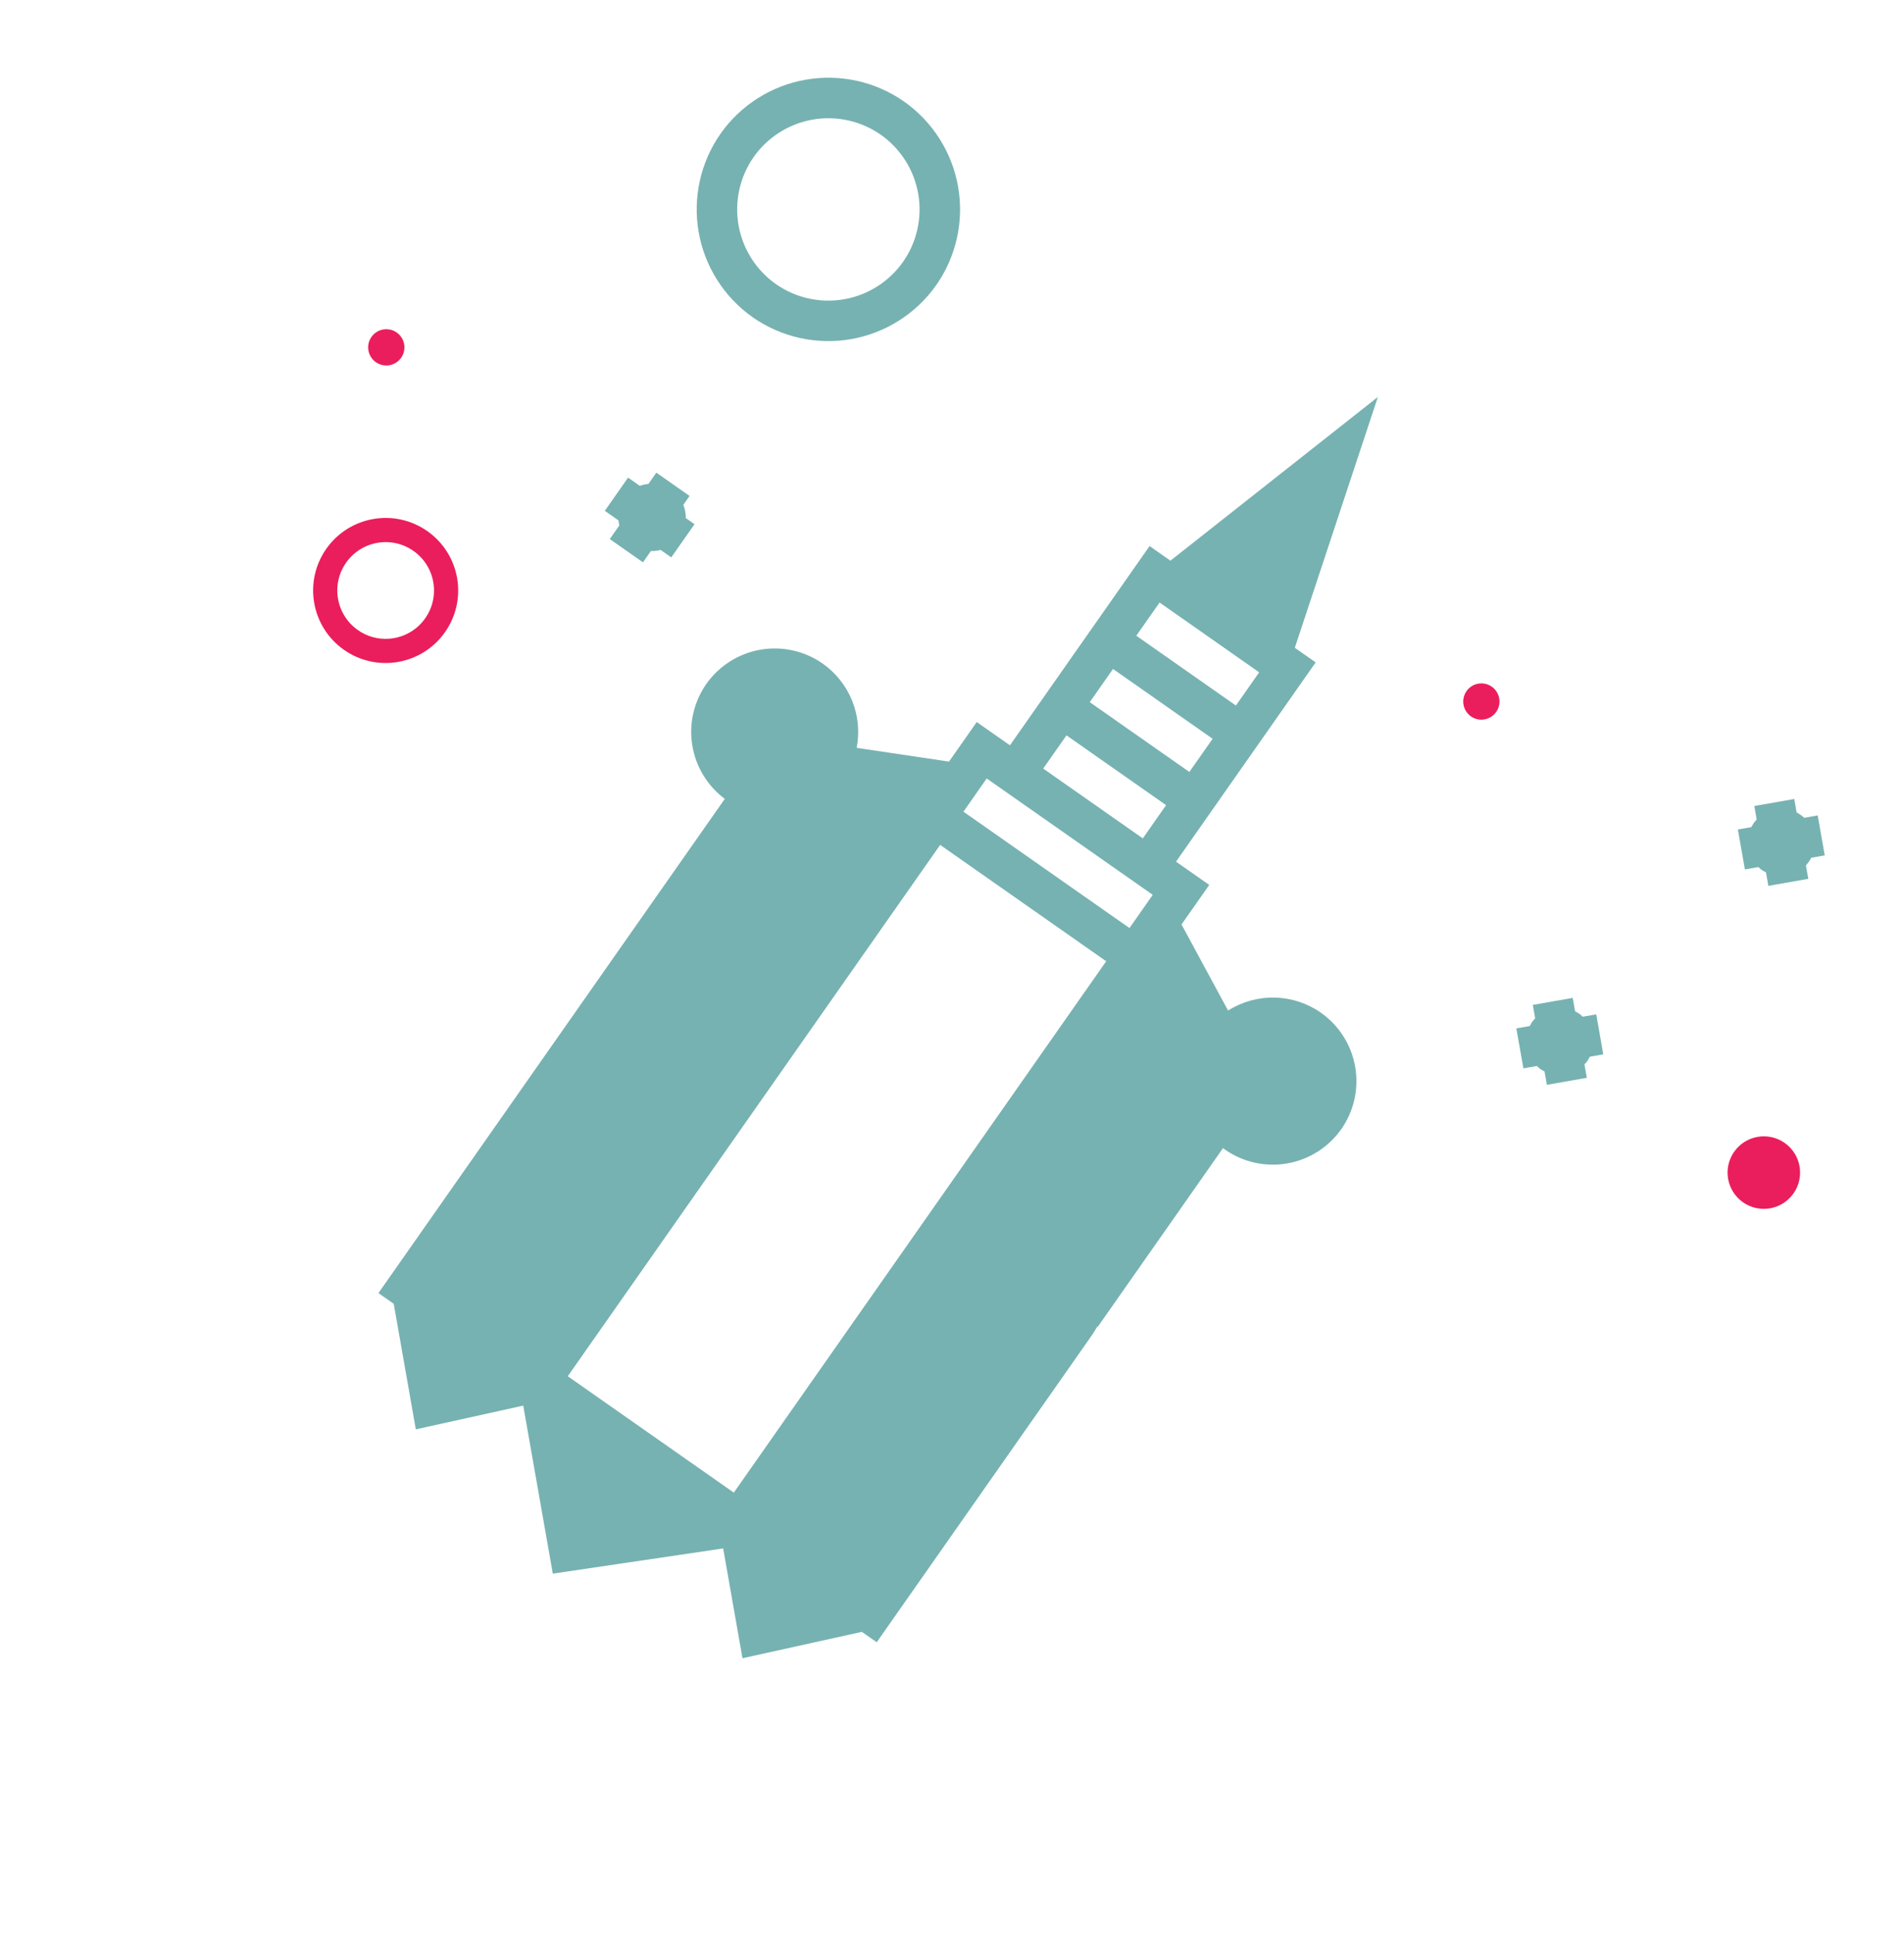 <svg xmlns="http://www.w3.org/2000/svg" xmlns:xlink="http://www.w3.org/1999/xlink" width="157.527" height="159.939" viewBox="0 0 157.527 159.939">
<defs>
<clipPath id="clip-path">
<path d="M82.394-158.111a3.563,3.563,0,0,1-3.559-3.559,3.563,3.563,0,0,1,3.559-3.559,3.563,3.563,0,0,1,3.559,3.559,3.563,3.563,0,0,1-3.559,3.559Zm-3.559,19.948c-4.01,1.1-7.389,6.24-10.064,15.314v-41.344l6.769,3.385a6.917,6.917,0,0,0,3.295,5.053ZM73.75-102.237l-2.607-2.607h5Zm-22.735-2.607H63.443L57.061-98.8Zm-10.252,2.607-2.607-2.607h5ZM28.515-161.67a3.563,3.563,0,0,1,3.559-3.559,3.563,3.563,0,0,1,3.559,3.559,3.563,3.563,0,0,1-3.559,3.559,3.563,3.563,0,0,1-3.559-3.559Zm10.44.645,6.333-3.167v41.614c-2.75-9.361-6.057-14.492-10.064-15.587v-17.358a6.922,6.922,0,0,0,3.731-5.5ZM35.224-108.2v-26.328c4.509,2.726,8.236,15.865,9.815,26.328Zm13.419,0H65.416v-53.675H48.643Zm30.193,0H69.01c1.511-10.491,5.212-23.679,9.828-26.352,0,5.055,0,17.931,0,26.352Zm-30.193-57.03H65.416v-3.355H48.643ZM52-171.938H62.062v-3.355H52Zm5.032-29.387,2.778,9.259H54.252ZM52-178.647H62.062V-182H52Zm0-6.709H62.062v-3.355H52Zm30.4,16.773a6.921,6.921,0,0,1,6.913,6.913,6.922,6.922,0,0,1-6.913,6.914c-.069,0-.136-.008-.2-.011v18.053h-.043a12.363,12.363,0,0,1,.045,1.3V-132l0,27.152h-1.5l-6.835,7.456-6.522-6.522L57-94.117l-9.98-9.98-6.15,6.709-7.457-7.456H31.869v-49.922a6.917,6.917,0,0,1-6.709-6.9,6.921,6.921,0,0,1,6.914-6.913,6.918,6.918,0,0,1,6.306,4.094l6.908-3.454v-3.995h3.355v-20.128H50.75L57.03-213l6.281,20.934h2.106v20.128h3.355v3.995l7.241,3.62A6.923,6.923,0,0,1,82.394-168.583Zm-67.3-4.134a2.816,2.816,0,0,1,.794.779h.883v3.355H15.695a2.814,2.814,0,0,1-.6.541v1.136H11.741v-1.377a2.715,2.715,0,0,1-.295-.3H10.064v-3.355h1.188a2.817,2.817,0,0,1,.49-.538v-1.139H15.1Zm93.165-29.646a2.822,2.822,0,0,1,0,.77l.8.8-2.372,2.372-.8-.8a2.789,2.789,0,0,1-.385.037,2.789,2.789,0,0,1-.385-.037l-.8.8-2.372-2.372.8-.8a2.778,2.778,0,0,1,0-.77l-.8-.8,2.372-2.372.8.8a2.81,2.81,0,0,1,.769,0l.8-.8,2.372,2.372Zm-7.129,20.82,2.372,2.372-.8.8a2.766,2.766,0,0,1,.037.386,2.766,2.766,0,0,1-.037.386l.8.8-2.372,2.372-.8-.8a2.841,2.841,0,0,1-.386.037,2.859,2.859,0,0,1-.386-.037l-.8.8L96.388-176.8l.8-.8a2.764,2.764,0,0,1-.038-.386,2.765,2.765,0,0,1,.038-.386l-.8-.8,2.372-2.372.8.8a2.767,2.767,0,0,1,.386-.038,2.767,2.767,0,0,1,.386.038ZM10.9-210.517a10.915,10.915,0,0,1,10.9,10.9,10.915,10.915,0,0,1-10.9,10.9A10.915,10.915,0,0,1,0-199.614,10.915,10.915,0,0,1,10.9-210.517Zm0,18.451a7.557,7.557,0,0,0,7.548-7.548,7.557,7.557,0,0,0-7.548-7.548,7.557,7.557,0,0,0-7.548,7.548A7.557,7.557,0,0,0,10.9-192.066Z" transform="translate(0 213)" fill="#76b2b1" clip-rule="evenodd"/>
</clipPath>
<clipPath id="clip-path-2">
<path d="M-454,316.175H163.263V-2050H-454Z" transform="translate(454 2050)" fill="#76b2b1"/>
</clipPath>
</defs>
<g transform="matrix(0.819, 0.574, -0.574, 0.819, 361.789, -1986.664)">
<g>
<g>
<circle cx="3" cy="3" r="3" transform="translate(1016 1827)" fill="#eb1e5d"/>
<g transform="translate(892 1850)" fill="none" stroke="#eb1e5d" stroke-width="2">
<circle cx="6" cy="6" r="6" stroke="none"/>
<circle cx="6" cy="6" r="5" fill="none"/>
</g>
<circle cx="1.5" cy="1.5" r="1.5" transform="translate(885 1838)" fill="#eb1e5d"/>
<circle cx="1.5" cy="1.5" r="1.5" transform="translate(976 1810)" fill="#eb1e5d"/>
<g transform="translate(899 2008.782)">
<g transform="translate(0 -213)" clip-path="url(#clip-path)">
<g transform="translate(-253.838 -1027.094)" clip-path="url(#clip-path-2)">
<path d="M-5-218H109.653V-93.526H-5Z" transform="translate(256.043 1242.299)" fill="#76b2b1"/>
</g>
</g>
</g>
</g>
</g>
</g>
</svg>